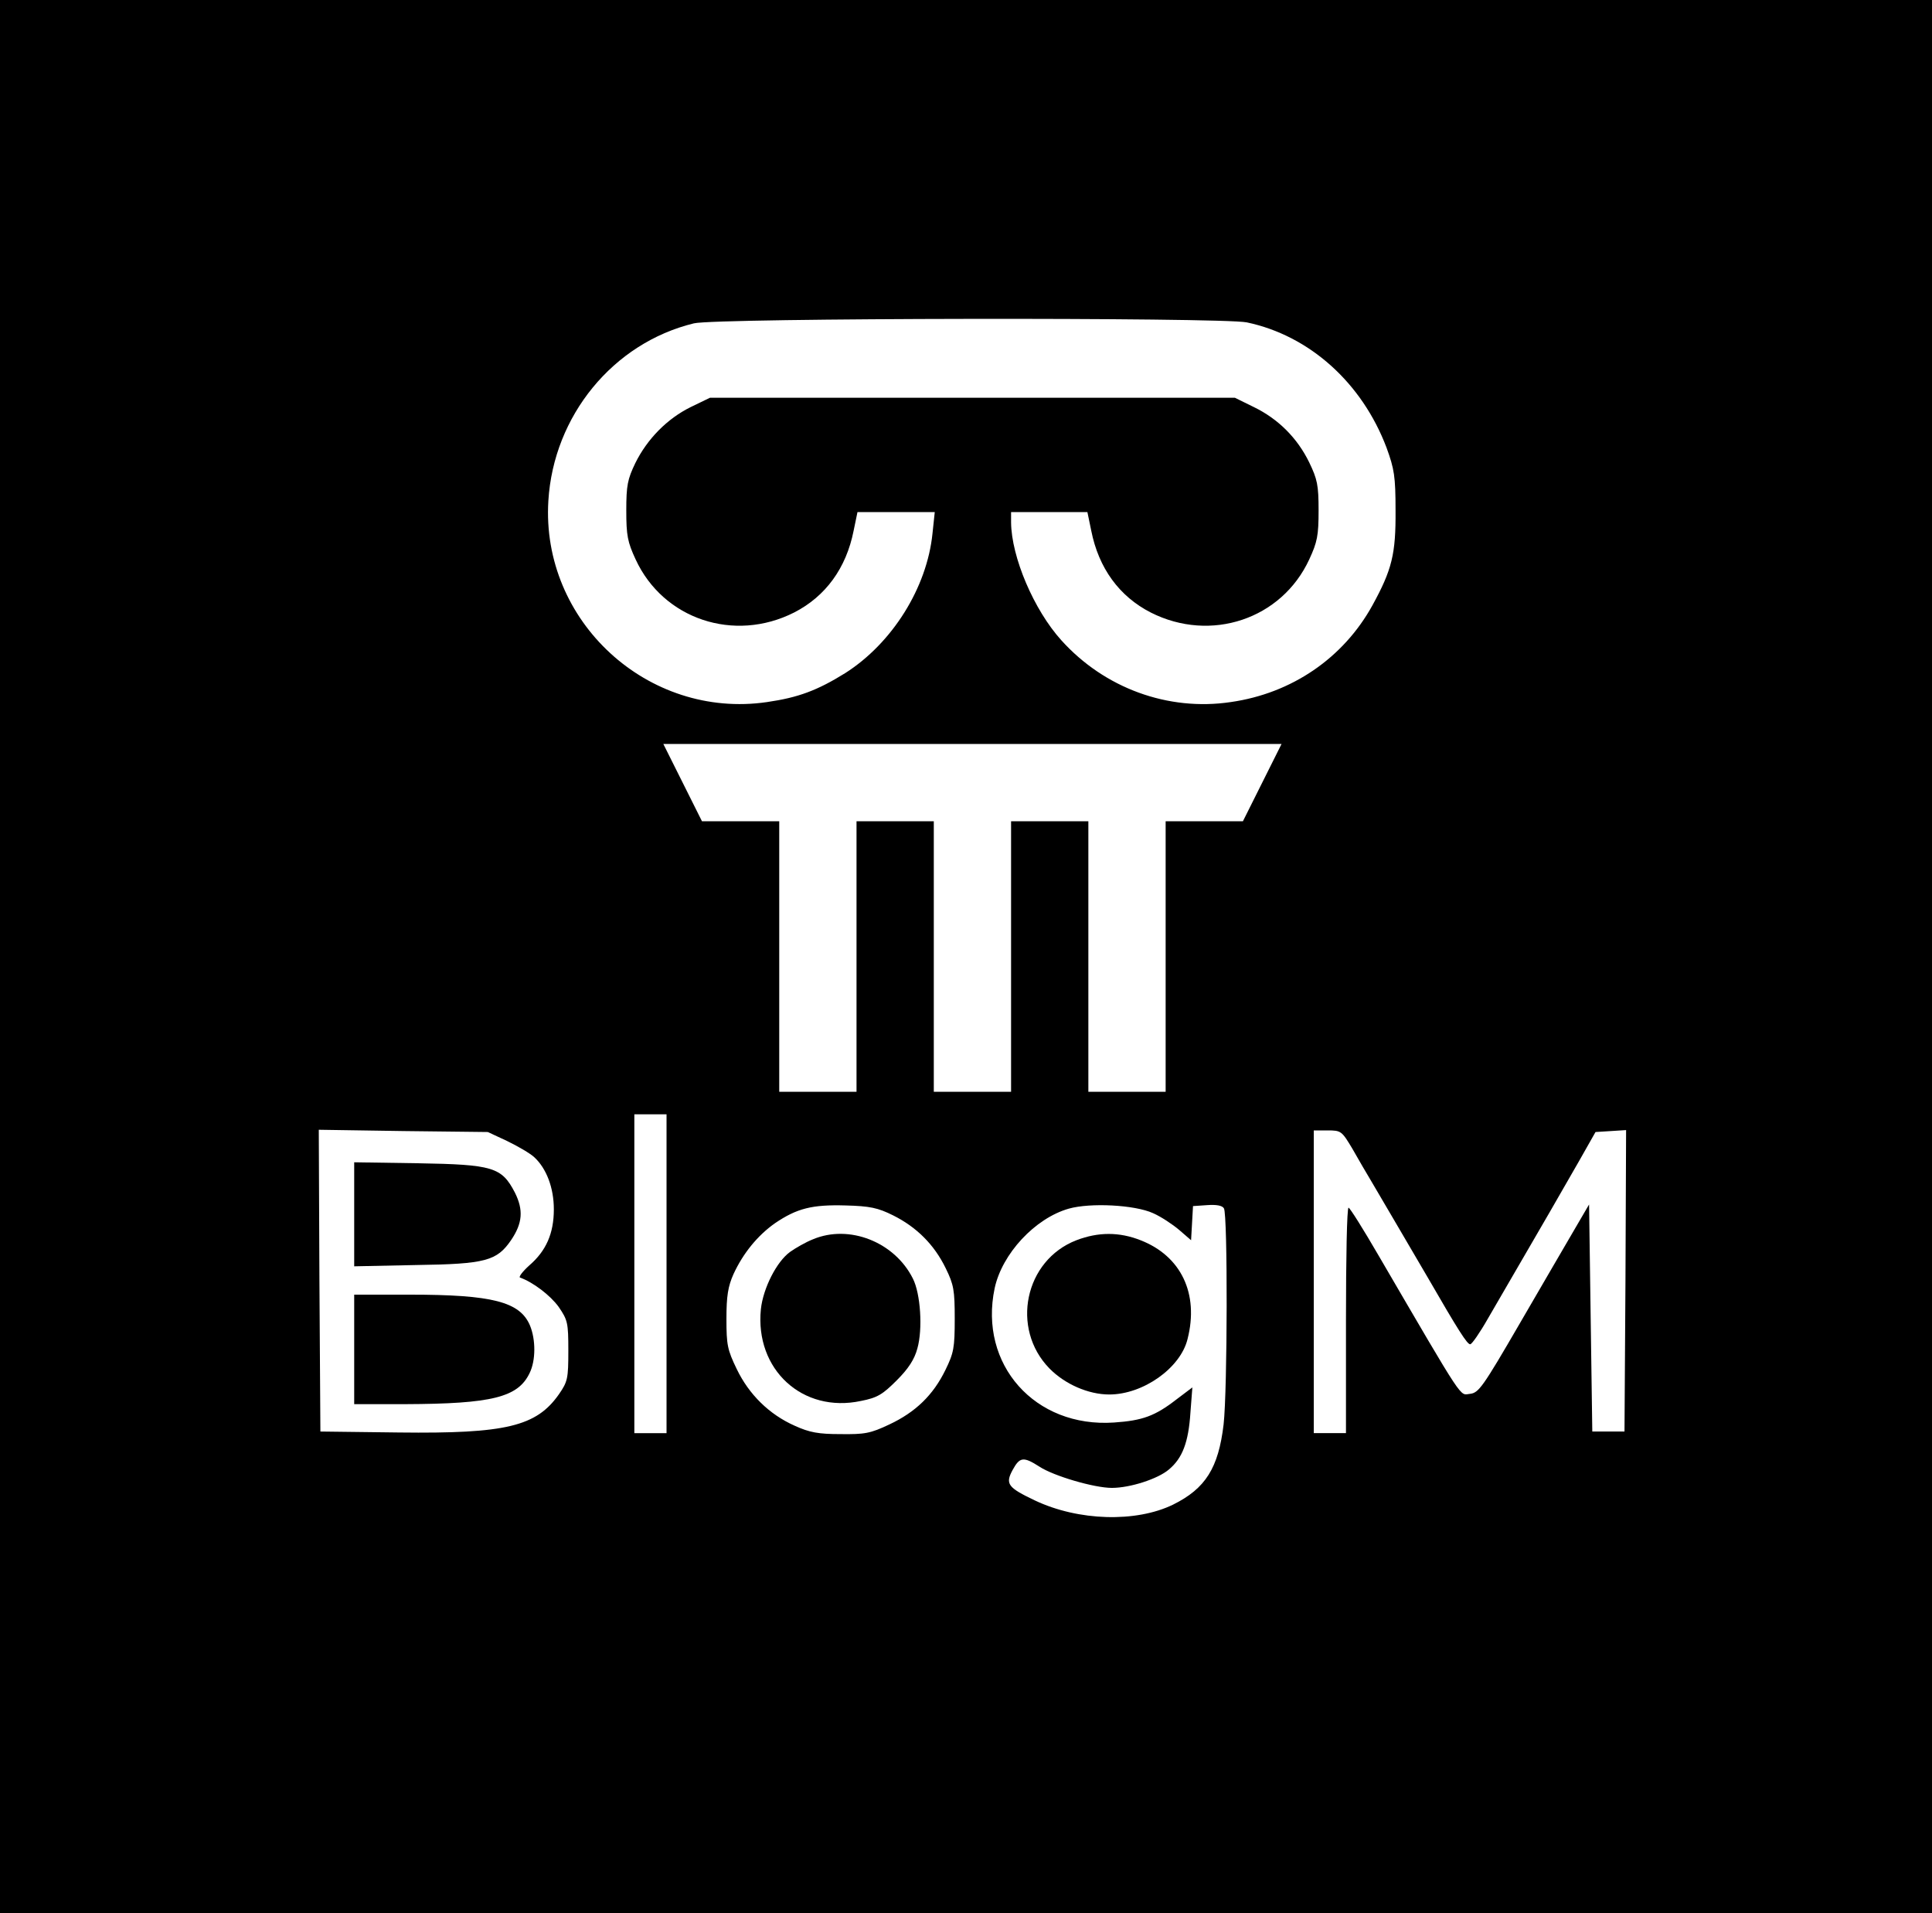 <?xml version="1.0" standalone="no"?>
<!DOCTYPE svg PUBLIC "-//W3C//DTD SVG 20010904//EN"
 "http://www.w3.org/TR/2001/REC-SVG-20010904/DTD/svg10.dtd">
<svg version="1.0" xmlns="http://www.w3.org/2000/svg"
 width="600pt" height="594pt" viewBox="0 0 600 594"
 preserveAspectRatio="xMidYMid meet">
<g transform="translate(0,594) scale(0.1,-0.1)"
fill="#000000" stroke="none">
<path d="M0 2970 l0 -2970 3000 0 3000 0 0 2970 0 2970 -3000 0 -3000 0 0
-2970z m3872 1969 c195 -41 358 -188 434 -389 24 -66 28 -89 28 -195 1 -135
-11 -184 -72 -295 -90 -163 -250 -273 -440 -300 -194 -29 -392 43 -526 192
-85 94 -155 258 -156 366 l0 32 119 0 118 0 12 -58 c23 -116 87 -204 185 -254
186 -94 406 -21 492 165 25 54 29 74 29 152 0 79 -4 97 -29 149 -37 76 -96
135 -172 172 l-59 29 -815 0 -815 0 -60 -29 c-73 -36 -135 -99 -172 -174 -24
-50 -28 -69 -28 -147 0 -78 4 -98 29 -152 86 -186 306 -259 492 -165 98 50
162 138 185 254 l12 58 120 0 120 0 -7 -66 c-17 -169 -125 -341 -271 -434 -87
-54 -146 -76 -243 -90 -370 -54 -702 251 -679 625 16 264 201 490 452 551 68
17 1639 19 1717 3z m48 -1429 l-60 -120 -120 0 -120 0 0 -420 0 -420 -120 0
-120 0 0 420 0 420 -120 0 -120 0 0 -420 0 -420 -120 0 -120 0 0 420 0 420
-120 0 -120 0 0 -420 0 -420 -120 0 -120 0 0 420 0 420 -120 0 -120 0 -60 120
-60 120 960 0 960 0 -60 -120z m-1850 -1525 l0 -495 -50 0 -50 0 0 495 0 495
50 0 50 0 0 -495z m-495 412 c33 -16 71 -38 84 -50 38 -35 61 -95 61 -162 0
-75 -24 -129 -76 -174 -21 -19 -34 -36 -29 -38 40 -14 94 -55 120 -91 28 -41
30 -49 30 -136 0 -86 -2 -96 -29 -135 -70 -100 -164 -123 -496 -119 l-245 3
-3 468 -2 469 262 -4 263 -3 60 -28z m2625 -24 c18 -32 45 -78 60 -103 28 -47
103 -176 173 -295 97 -168 124 -210 133 -209 5 0 30 36 55 80 178 306 238 410
283 489 l51 90 48 3 47 3 -2 -468 -3 -468 -50 0 -50 0 -5 352 -5 353 -45 -77
c-25 -42 -101 -174 -170 -292 -116 -200 -128 -216 -155 -219 -33 -3 -12 -36
-284 430 -47 81 -89 148 -93 148 -5 0 -8 -157 -8 -350 l0 -350 -50 0 -50 0 0
470 0 470 43 0 c42 0 44 -2 77 -57z m-1426 -207 c72 -36 127 -90 163 -164 25
-51 28 -68 28 -157 0 -90 -3 -106 -29 -159 -38 -78 -93 -131 -174 -169 -59
-28 -77 -31 -152 -30 -68 0 -96 5 -142 26 -79 35 -142 97 -180 176 -29 60 -32
75 -32 156 0 71 5 101 22 139 30 65 75 120 129 158 68 46 115 58 219 55 75 -2
100 -7 148 -31z m807 7 c25 -11 61 -35 81 -52 l37 -32 3 53 3 53 44 3 c28 2
47 -1 52 -10 12 -19 11 -565 -1 -671 -16 -135 -56 -199 -157 -249 -115 -56
-294 -51 -429 13 -84 40 -93 51 -69 95 22 40 33 42 83 10 44 -29 170 -66 225
-66 57 0 143 28 177 57 42 35 61 84 67 177 l6 78 -49 -37 c-67 -52 -106 -66
-194 -72 -246 -17 -421 180 -371 417 23 107 125 217 230 247 67 19 205 12 262
-14z"/>
<path d="M1100 2170 l0 -162 193 4 c215 3 250 13 294 77 36 53 39 94 12 148
-41 79 -68 87 -301 91 l-198 3 0 -161z"/>
<path d="M1100 1750 l0 -170 158 0 c270 1 351 21 387 97 19 39 19 103 1 147
-31 74 -117 96 -373 96 l-173 0 0 -170z"/>
<path d="M2525 2092 c-23 -9 -54 -27 -71 -39 -42 -30 -84 -113 -91 -178 -19
-187 129 -324 311 -285 51 10 67 20 111 64 36 36 55 65 64 99 17 60 10 170
-14 217 -57 114 -198 169 -310 122z"/>
<path d="M3343 2089 c-161 -62 -205 -274 -84 -398 48 -49 121 -81 186 -81 105
0 221 82 243 172 36 141 -20 258 -146 307 -66 26 -131 26 -199 0z"/>
</g>
</svg>
